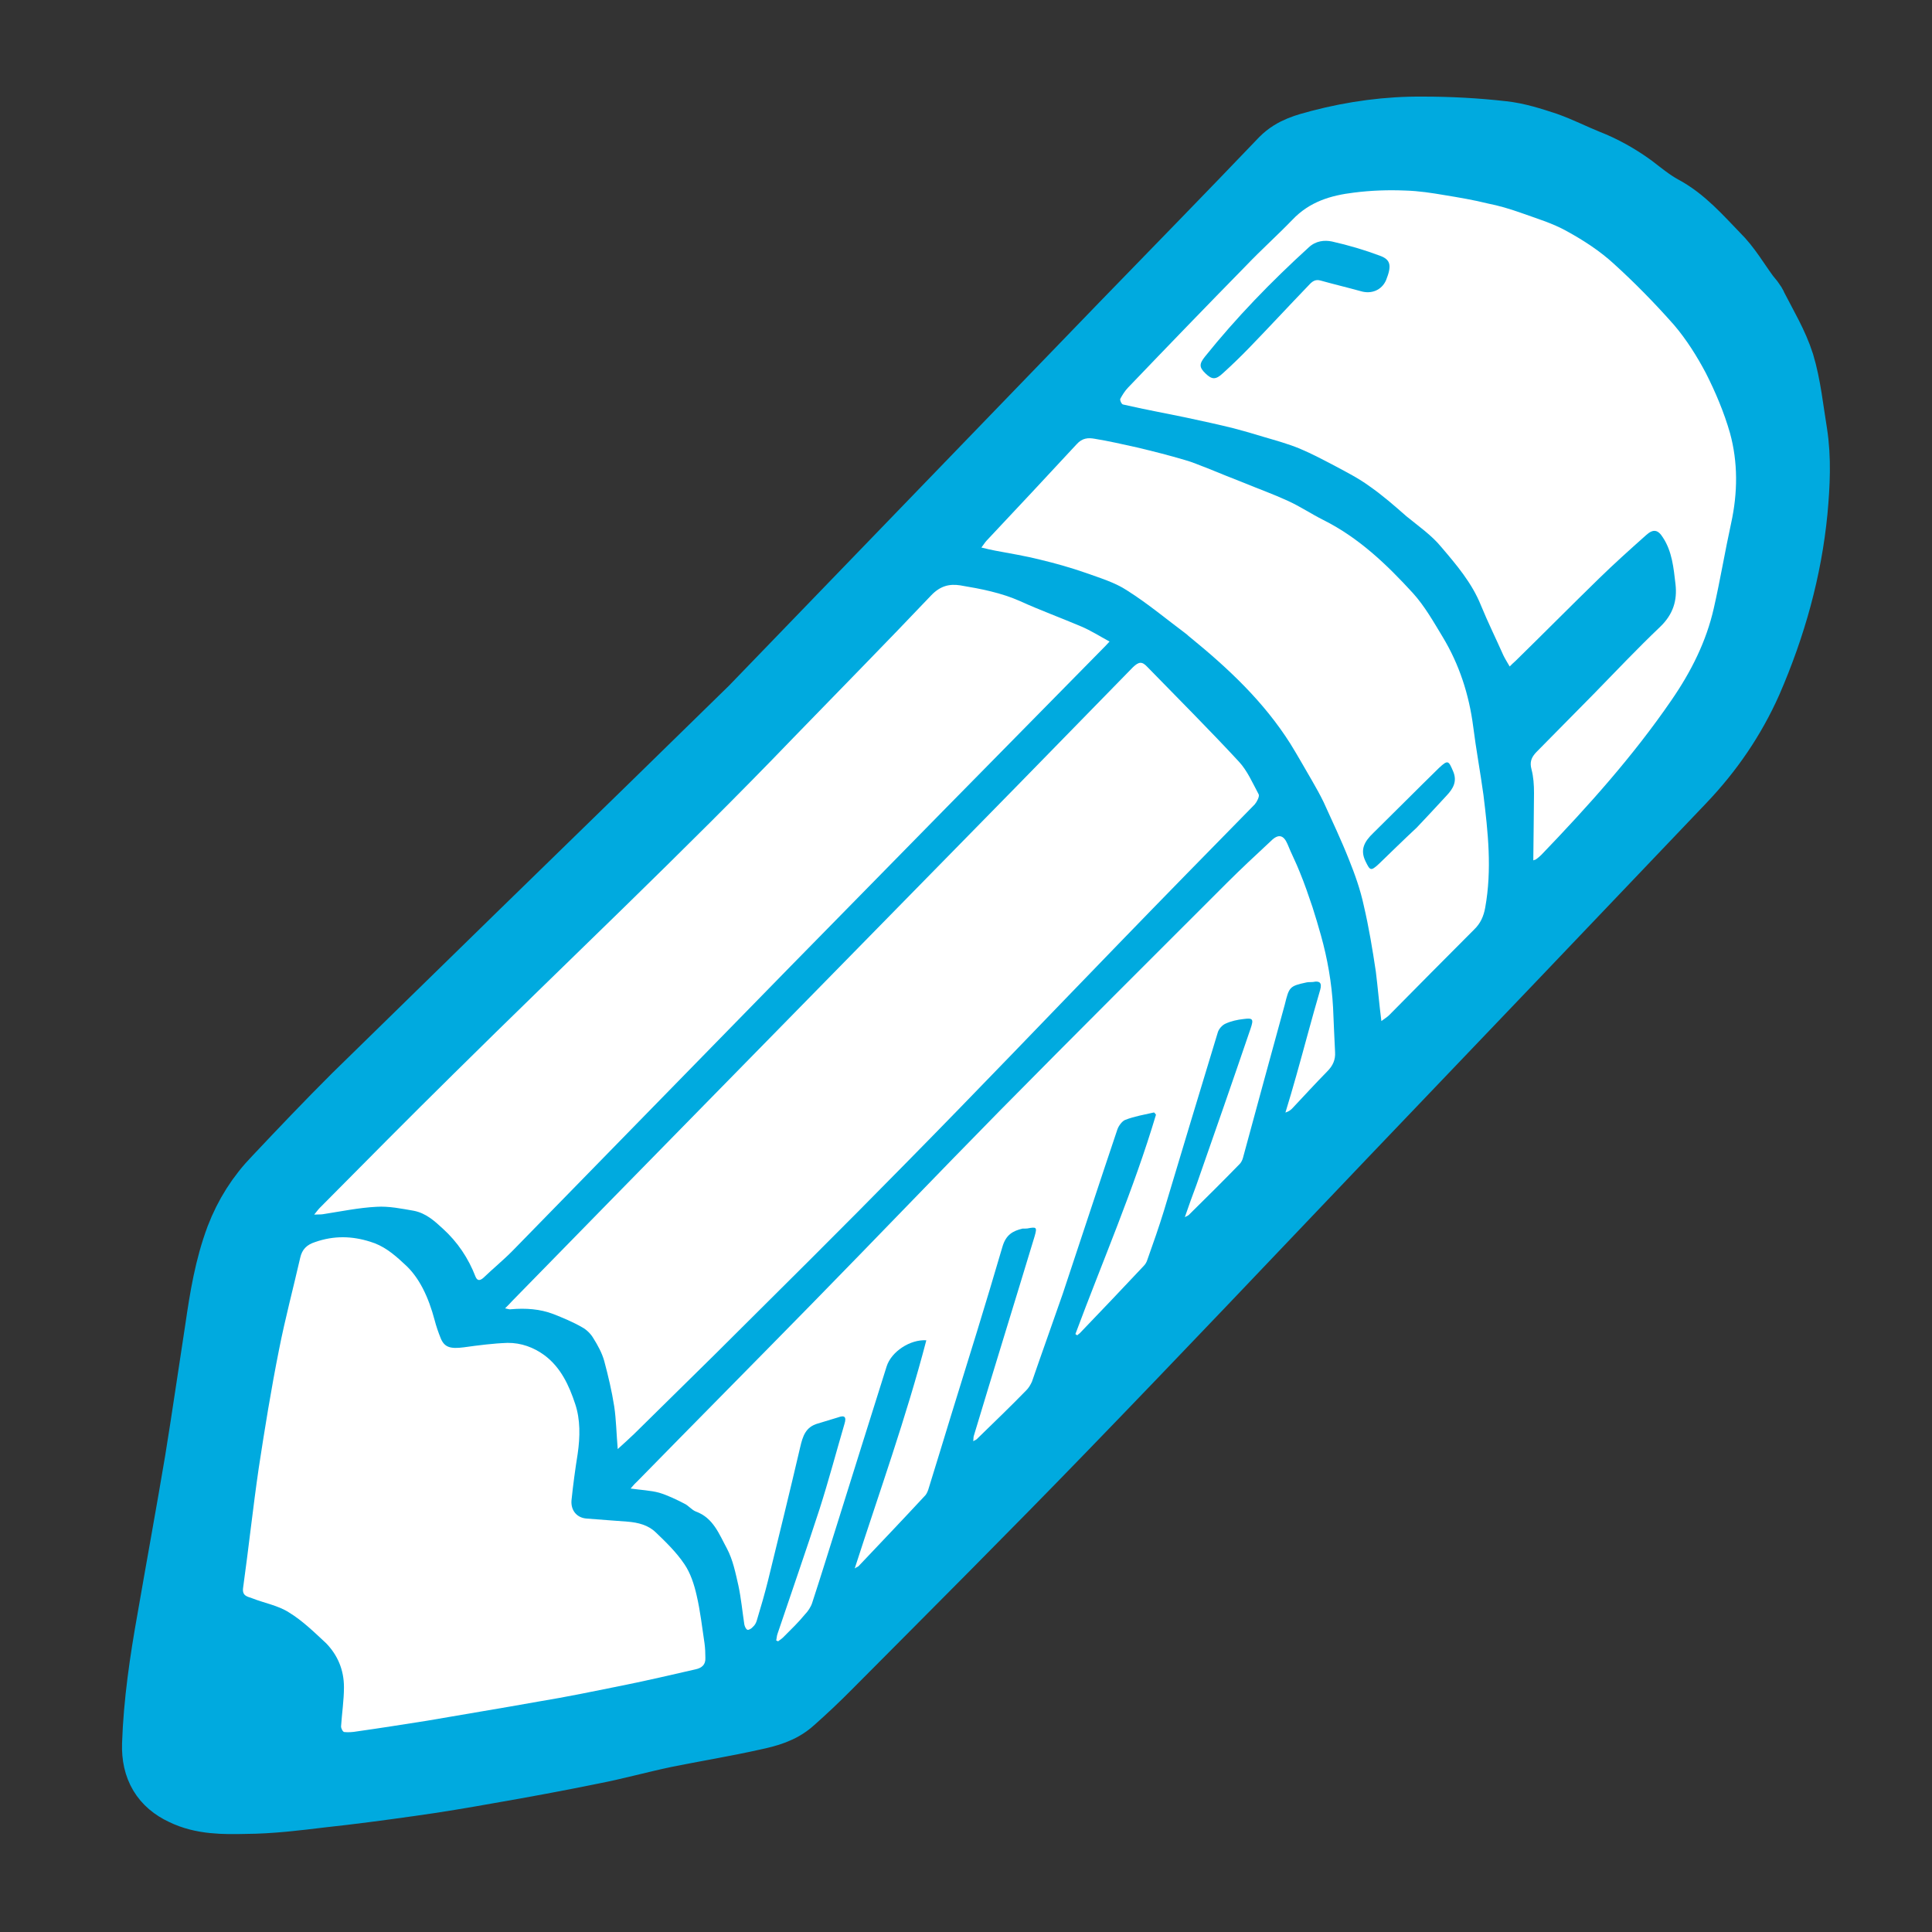 <?xml version="1.0" encoding="utf-8"?>
<!-- Generator: Adobe Illustrator 16.0.0, SVG Export Plug-In . SVG Version: 6.00 Build 0)  -->
<!DOCTYPE svg PUBLIC "-//W3C//DTD SVG 1.1//EN" "http://www.w3.org/Graphics/SVG/1.1/DTD/svg11.dtd">
<svg version="1.1" id="Layer_1" xmlns="http://www.w3.org/2000/svg" xmlns:xlink="http://www.w3.org/1999/xlink" x="0px" y="0px"
	 width="30px" height="30px" viewBox="0 0 30 30" enable-background="new 0 0 30 30" xml:space="preserve">
<rect x="0" y="0" width="30" height="30" fill="#333333" stroke="none"/>
<path fill="#00AADF" stroke="#00AADF" stroke-miterlimit="10" d="M11.676,10.998c2.221-2.298,3.983-4.125,5.746-5.948
	c0.83-0.856,1.665-1.709,2.489-2.572c0.166-0.167,0.372-0.216,0.579-0.272C21.02,2.067,21.559,1.995,22.094,2
	c0.413,0,0.825,0.022,1.232,0.068c0.234,0.024,0.463,0.099,0.683,0.171c0.218,0.077,0.423,0.182,0.636,0.268
	c0.252,0.098,0.483,0.228,0.703,0.387c0.147,0.113,0.293,0.233,0.459,0.325C26.15,3.4,26.396,3.69,26.66,3.961
	c0.186,0.182,0.318,0.416,0.475,0.628c0.043,0.055,0.1,0.112,0.123,0.176c0.148,0.289,0.32,0.574,0.417,0.88
	c0.104,0.345,0.14,0.719,0.2,1.081c0.062,0.396,0.041,0.803,0.004,1.208c-0.088,0.909-0.334,1.793-0.708,2.654
	c-0.256,0.575-0.604,1.083-1.04,1.54c-1.753,1.842-3.509,3.679-5.262,5.513c-1.449,1.521-2.891,3.043-4.35,4.549
	c-1.204,1.244-2.422,2.461-3.642,3.688c-0.185,0.187-0.376,0.368-0.571,0.54c-0.173,0.158-0.392,0.214-0.603,0.259
	c-0.457,0.103-0.918,0.177-1.381,0.271c-0.378,0.079-0.755,0.185-1.134,0.258c-0.53,0.108-1.062,0.207-1.595,0.299
	c-0.407,0.073-0.818,0.142-1.229,0.199c-0.463,0.065-0.924,0.127-1.383,0.176C4.591,27.927,4.2,27.975,3.81,27.977
	c-0.332,0.008-0.672,0.01-0.972-0.138c-0.301-0.141-0.455-0.384-0.443-0.755c0.022-0.646,0.118-1.298,0.233-1.939
	c0.142-0.821,0.293-1.643,0.43-2.459c0.112-0.689,0.21-1.375,0.316-2.059c0.07-0.479,0.146-0.949,0.318-1.409
	c0.134-0.35,0.329-0.659,0.591-0.928c0.404-0.429,0.809-0.854,1.227-1.271c0.848-0.832,1.701-1.66,2.55-2.492
	C9.423,13.199,10.787,11.87,11.676,10.998z"/>
<path fill="#FFFFFF" d="M23.809,13.36c0.022-0.011,0.031-0.008,0.043-0.017c0.027-0.02,0.059-0.045,0.082-0.069
	c0.729-0.758,1.426-1.535,2.02-2.401c0.307-0.445,0.542-0.915,0.658-1.429c0.1-0.438,0.173-0.881,0.269-1.32
	c0.104-0.475,0.106-0.947-0.017-1.397c-0.092-0.322-0.225-0.637-0.375-0.933c-0.139-0.263-0.303-0.523-0.493-0.746
	c-0.294-0.333-0.608-0.654-0.933-0.949c-0.217-0.2-0.471-0.365-0.731-0.508c-0.224-0.126-0.479-0.201-0.726-0.29
	c-0.164-0.058-0.334-0.108-0.502-0.141c-0.221-0.055-0.447-0.093-0.672-0.13c-0.201-0.034-0.399-0.065-0.606-0.071
	c-0.267-0.011-0.53-0.003-0.804,0.032c-0.353,0.043-0.685,0.137-0.957,0.425c-0.231,0.239-0.48,0.462-0.713,0.706
	c-0.615,0.627-1.226,1.26-1.834,1.895C17.467,6.07,17.43,6.13,17.396,6.192c-0.01,0.021,0.021,0.088,0.043,0.089
	c0.332,0.077,0.662,0.136,0.994,0.206c0.243,0.052,0.483,0.104,0.721,0.163c0.16,0.042,0.312,0.086,0.468,0.134
	c0.19,0.056,0.381,0.108,0.562,0.183c0.188,0.079,0.371,0.177,0.551,0.271c0.183,0.098,0.367,0.192,0.533,0.314
	c0.201,0.14,0.387,0.303,0.57,0.464c0.186,0.153,0.391,0.293,0.543,0.479c0.234,0.275,0.475,0.556,0.615,0.905
	c0.107,0.261,0.232,0.514,0.347,0.773c0.027,0.057,0.062,0.111,0.099,0.176c0.035-0.036,0.063-0.061,0.091-0.086
	c0.434-0.425,0.864-0.859,1.301-1.285c0.233-0.227,0.481-0.45,0.726-0.668c0.114-0.104,0.188-0.083,0.262,0.037
	c0.142,0.214,0.166,0.473,0.195,0.723c0.029,0.252-0.035,0.47-0.242,0.667c-0.352,0.335-0.688,0.691-1.029,1.04
	c-0.297,0.3-0.59,0.597-0.889,0.901c-0.08,0.083-0.106,0.157-0.076,0.268c0.031,0.117,0.039,0.24,0.039,0.369
	C23.816,12.659,23.814,13.006,23.809,13.36z"/>
<path fill="#FFFFFF" d="M9.592,22.501c0.103-0.092,0.185-0.169,0.262-0.242c0.41-0.405,0.826-0.812,1.24-1.221
	c0.988-0.983,1.98-1.965,2.96-2.964c1.115-1.131,2.211-2.279,3.317-3.42c0.703-0.726,1.406-1.444,2.113-2.164
	c0.035-0.041,0.076-0.124,0.061-0.155c-0.095-0.177-0.177-0.369-0.309-0.51c-0.465-0.502-0.948-0.984-1.422-1.471
	c-0.08-0.085-0.129-0.082-0.222,0.007c-1.198,1.228-2.396,2.453-3.596,3.674c-2.014,2.056-4.028,4.105-6.043,6.167
	c-0.032,0.036-0.063,0.067-0.11,0.114c0.051,0.01,0.072,0.02,0.091,0.014c0.23-0.02,0.453-0.004,0.657,0.074
	c0.152,0.06,0.304,0.123,0.443,0.203c0.071,0.037,0.138,0.102,0.179,0.172c0.068,0.109,0.135,0.229,0.17,0.356
	c0.062,0.232,0.117,0.464,0.155,0.706C9.568,22.045,9.571,22.252,9.592,22.501z"/>
<path fill="#FFFFFF" d="M16.699,20.715c0.011,0.008,0.02,0.018,0.031,0.018c0.009-0.01,0.023-0.021,0.035-0.029
	c0.332-0.344,0.661-0.693,0.99-1.042c0.028-0.026,0.051-0.065,0.062-0.103c0.091-0.256,0.179-0.506,0.257-0.76
	c0.278-0.924,0.553-1.842,0.834-2.762c0.015-0.059,0.071-0.119,0.12-0.141c0.089-0.041,0.187-0.062,0.277-0.072
	c0.153-0.021,0.164,0,0.114,0.148c-0.276,0.81-0.556,1.614-0.839,2.422c-0.059,0.155-0.117,0.319-0.182,0.506
	c0.041-0.021,0.061-0.029,0.074-0.047c0.26-0.256,0.521-0.515,0.778-0.779c0.021-0.02,0.042-0.062,0.05-0.092
	c0.215-0.797,0.434-1.592,0.649-2.379c0.069-0.277,0.071-0.291,0.343-0.349c0.031-0.006,0.064-0.002,0.098-0.006
	c0.1-0.021,0.14,0.012,0.111,0.118c-0.13,0.443-0.246,0.889-0.372,1.335c-0.054,0.192-0.11,0.383-0.169,0.575
	c0.059-0.02,0.087-0.043,0.115-0.074c0.176-0.188,0.352-0.379,0.531-0.562c0.094-0.092,0.132-0.188,0.125-0.302
	c-0.01-0.233-0.023-0.461-0.031-0.69c-0.021-0.386-0.087-0.761-0.188-1.122c-0.041-0.15-0.086-0.295-0.131-0.438
	c-0.062-0.185-0.125-0.368-0.197-0.543c-0.059-0.151-0.133-0.291-0.192-0.439c-0.06-0.141-0.142-0.163-0.257-0.047
	c-0.231,0.214-0.463,0.431-0.687,0.654c-1.175,1.176-2.35,2.345-3.517,3.528c-0.978,0.994-1.94,2-2.914,2.994
	c-0.901,0.92-1.809,1.836-2.711,2.757c-0.039,0.036-0.074,0.073-0.114,0.122c0.162,0.023,0.308,0.029,0.44,0.064
	c0.137,0.041,0.268,0.105,0.394,0.17c0.064,0.029,0.112,0.096,0.179,0.123c0.272,0.098,0.362,0.353,0.482,0.573
	c0.094,0.177,0.134,0.38,0.179,0.577c0.042,0.197,0.061,0.4,0.092,0.604c0.007,0.032,0.025,0.074,0.048,0.082
	c0.019,0.008,0.066-0.02,0.085-0.045c0.029-0.024,0.051-0.063,0.062-0.104c0.062-0.204,0.122-0.412,0.174-0.62
	c0.168-0.688,0.338-1.377,0.499-2.069c0.039-0.166,0.083-0.312,0.275-0.365c0.104-0.031,0.203-0.062,0.31-0.094
	c0.104-0.039,0.136-0.01,0.102,0.1c-0.128,0.437-0.246,0.882-0.386,1.32c-0.21,0.647-0.436,1.293-0.653,1.938
	c-0.013,0.034-0.013,0.071-0.021,0.106c0.009,0.002,0.02,0.006,0.028,0.013c0.031-0.022,0.07-0.048,0.098-0.08
	c0.109-0.109,0.22-0.216,0.318-0.336c0.049-0.05,0.094-0.117,0.115-0.183c0.134-0.41,0.26-0.818,0.389-1.228
	c0.255-0.817,0.511-1.629,0.766-2.44c0.072-0.232,0.366-0.424,0.617-0.408c-0.31,1.188-0.727,2.351-1.112,3.543
	c0.039-0.026,0.05-0.026,0.059-0.035c0.34-0.359,0.684-0.719,1.022-1.084c0.028-0.024,0.047-0.064,0.061-0.104
	c0.118-0.384,0.235-0.76,0.35-1.14c0.271-0.874,0.545-1.753,0.8-2.626c0.055-0.194,0.162-0.251,0.313-0.288
	c0.026,0,0.056,0,0.074-0.002c0.147-0.028,0.155-0.021,0.114,0.123c-0.312,1.031-0.632,2.06-0.943,3.095
	c-0.008,0.021-0.004,0.043-0.01,0.085c0.036-0.02,0.054-0.025,0.07-0.046c0.251-0.245,0.506-0.489,0.754-0.744
	c0.037-0.036,0.065-0.085,0.088-0.134c0.156-0.454,0.322-0.914,0.479-1.367c0.283-0.85,0.562-1.701,0.848-2.551
	c0.021-0.059,0.076-0.131,0.123-0.148c0.146-0.057,0.297-0.08,0.446-0.115c0.013,0.012,0.021,0.021,0.03,0.035
	C17.604,18.471,17.12,19.584,16.699,20.715z"/>
<path fill="#FFFFFF" d="M17.229,9.962c-0.158-0.086-0.293-0.172-0.437-0.233c-0.315-0.134-0.638-0.252-0.949-0.393
	c-0.294-0.132-0.611-0.193-0.935-0.247c-0.164-0.025-0.306,0.007-0.448,0.155c-0.706,0.744-1.428,1.476-2.139,2.21
	c-1.719,1.788-3.521,3.483-5.285,5.228c-0.688,0.678-1.37,1.367-2.052,2.055c-0.032,0.031-0.059,0.064-0.105,0.123
	c0.066-0.004,0.102,0,0.136-0.006c0.277-0.043,0.557-0.101,0.831-0.115c0.194-0.012,0.39,0.029,0.581,0.062
	c0.185,0.037,0.315,0.153,0.449,0.277c0.229,0.208,0.397,0.458,0.509,0.749c0.029,0.066,0.07,0.059,0.121,0.015
	c0.152-0.146,0.312-0.276,0.458-0.425c1.438-1.471,2.872-2.941,4.31-4.411c1.615-1.647,3.23-3.291,4.849-4.933
	C17.154,10.042,17.18,10.016,17.229,9.962z"/>
<path fill="#FFFFFF" d="M6.27,19.619c-0.171-0.161-0.324-0.279-0.522-0.338c-0.279-0.088-0.56-0.098-0.856,0.006
	c-0.128,0.041-0.201,0.113-0.23,0.242c-0.108,0.472-0.235,0.949-0.329,1.427c-0.122,0.61-0.222,1.229-0.315,1.838
	c-0.091,0.623-0.156,1.237-0.242,1.853c-0.022,0.135,0.063,0.143,0.137,0.17c0.192,0.076,0.409,0.113,0.576,0.222
	c0.21,0.128,0.395,0.31,0.577,0.479c0.176,0.183,0.275,0.41,0.275,0.681c0,0.2-0.032,0.409-0.045,0.608
	c0,0.034,0.029,0.088,0.051,0.088c0.059,0.006,0.13,0.002,0.196-0.01c0.362-0.051,0.727-0.109,1.089-0.166
	c0.574-0.1,1.148-0.193,1.721-0.296c0.447-0.073,0.892-0.166,1.339-0.256c0.366-0.074,0.737-0.161,1.105-0.245
	c0.1-0.021,0.162-0.072,0.156-0.18c0-0.074-0.003-0.149-0.013-0.223c-0.038-0.252-0.066-0.506-0.123-0.748
	c-0.039-0.172-0.096-0.345-0.189-0.482c-0.125-0.186-0.288-0.344-0.447-0.496c-0.115-0.111-0.271-0.152-0.437-0.165
	c-0.21-0.017-0.423-0.03-0.634-0.048c-0.149-0.01-0.248-0.123-0.236-0.281c0.025-0.242,0.058-0.486,0.096-0.723
	c0.039-0.268,0.042-0.535-0.038-0.774c-0.096-0.292-0.226-0.571-0.478-0.758c-0.166-0.122-0.361-0.194-0.573-0.192
	c-0.224,0.008-0.449,0.037-0.679,0.069c-0.21,0.027-0.3,0-0.358-0.139c-0.039-0.097-0.071-0.19-0.095-0.283
	C6.656,20.15,6.513,19.829,6.27,19.619z"/>
<path fill="#FFFFFF" d="M21.45,15.855c0.051-0.039,0.092-0.062,0.124-0.095c0.436-0.441,0.874-0.884,1.316-1.326
	c0.1-0.096,0.148-0.207,0.172-0.339c0.108-0.596,0.043-1.177-0.027-1.751c-0.049-0.358-0.114-0.704-0.159-1.06
	c-0.065-0.505-0.22-0.972-0.472-1.39c-0.145-0.24-0.282-0.483-0.465-0.685c-0.406-0.444-0.84-0.859-1.389-1.134
	c-0.186-0.093-0.361-0.211-0.55-0.297c-0.228-0.105-0.461-0.188-0.688-0.282c-0.191-0.074-0.377-0.15-0.566-0.227
	c-0.116-0.042-0.229-0.094-0.344-0.125c-0.245-0.073-0.494-0.136-0.746-0.196c-0.217-0.048-0.436-0.099-0.659-0.135
	c-0.097-0.017-0.19-0.015-0.28,0.086c-0.462,0.5-0.931,1-1.399,1.498c-0.025,0.028-0.047,0.063-0.079,0.105
	c0.082,0.021,0.15,0.036,0.213,0.048c0.235,0.044,0.472,0.083,0.702,0.141c0.242,0.058,0.477,0.125,0.707,0.205
	c0.219,0.079,0.451,0.147,0.644,0.275c0.321,0.203,0.617,0.451,0.921,0.678c0.022,0.021,0.039,0.035,0.062,0.053
	c0.588,0.48,1.136,0.994,1.549,1.647c0.117,0.189,0.227,0.387,0.339,0.578c0.06,0.105,0.122,0.214,0.177,0.328
	c0.133,0.294,0.272,0.585,0.393,0.891c0.093,0.231,0.178,0.47,0.23,0.713c0.08,0.341,0.137,0.688,0.188,1.029
	C21.395,15.337,21.415,15.583,21.45,15.855z"/>
<path fill="#00AADF" d="M18.719,5.799c-0.098-0.094-0.101-0.146-0.008-0.262c0.488-0.608,1.031-1.167,1.607-1.692
	c0.113-0.108,0.25-0.119,0.365-0.095c0.258,0.058,0.508,0.132,0.75,0.223c0.164,0.061,0.178,0.156,0.09,0.377
	c-0.07,0.16-0.232,0.219-0.391,0.172c-0.21-0.058-0.42-0.108-0.624-0.165c-0.086-0.026-0.135,0.016-0.188,0.074
	c-0.31,0.322-0.613,0.65-0.924,0.971c-0.131,0.135-0.265,0.265-0.403,0.39C18.878,5.9,18.82,5.897,18.719,5.799z"/>
<path fill="#00AADF" d="M22,12.85c-0.223,0.208-0.404,0.387-0.589,0.565c-0.128,0.119-0.138,0.1-0.207-0.04
	c-0.089-0.183-0.017-0.309,0.121-0.441c0.342-0.336,0.68-0.678,1.021-1.011c0.139-0.129,0.147-0.111,0.217,0.051
	c0.069,0.159,0.002,0.272-0.104,0.384C22.296,12.537,22.13,12.711,22,12.85z"/>
</svg>
